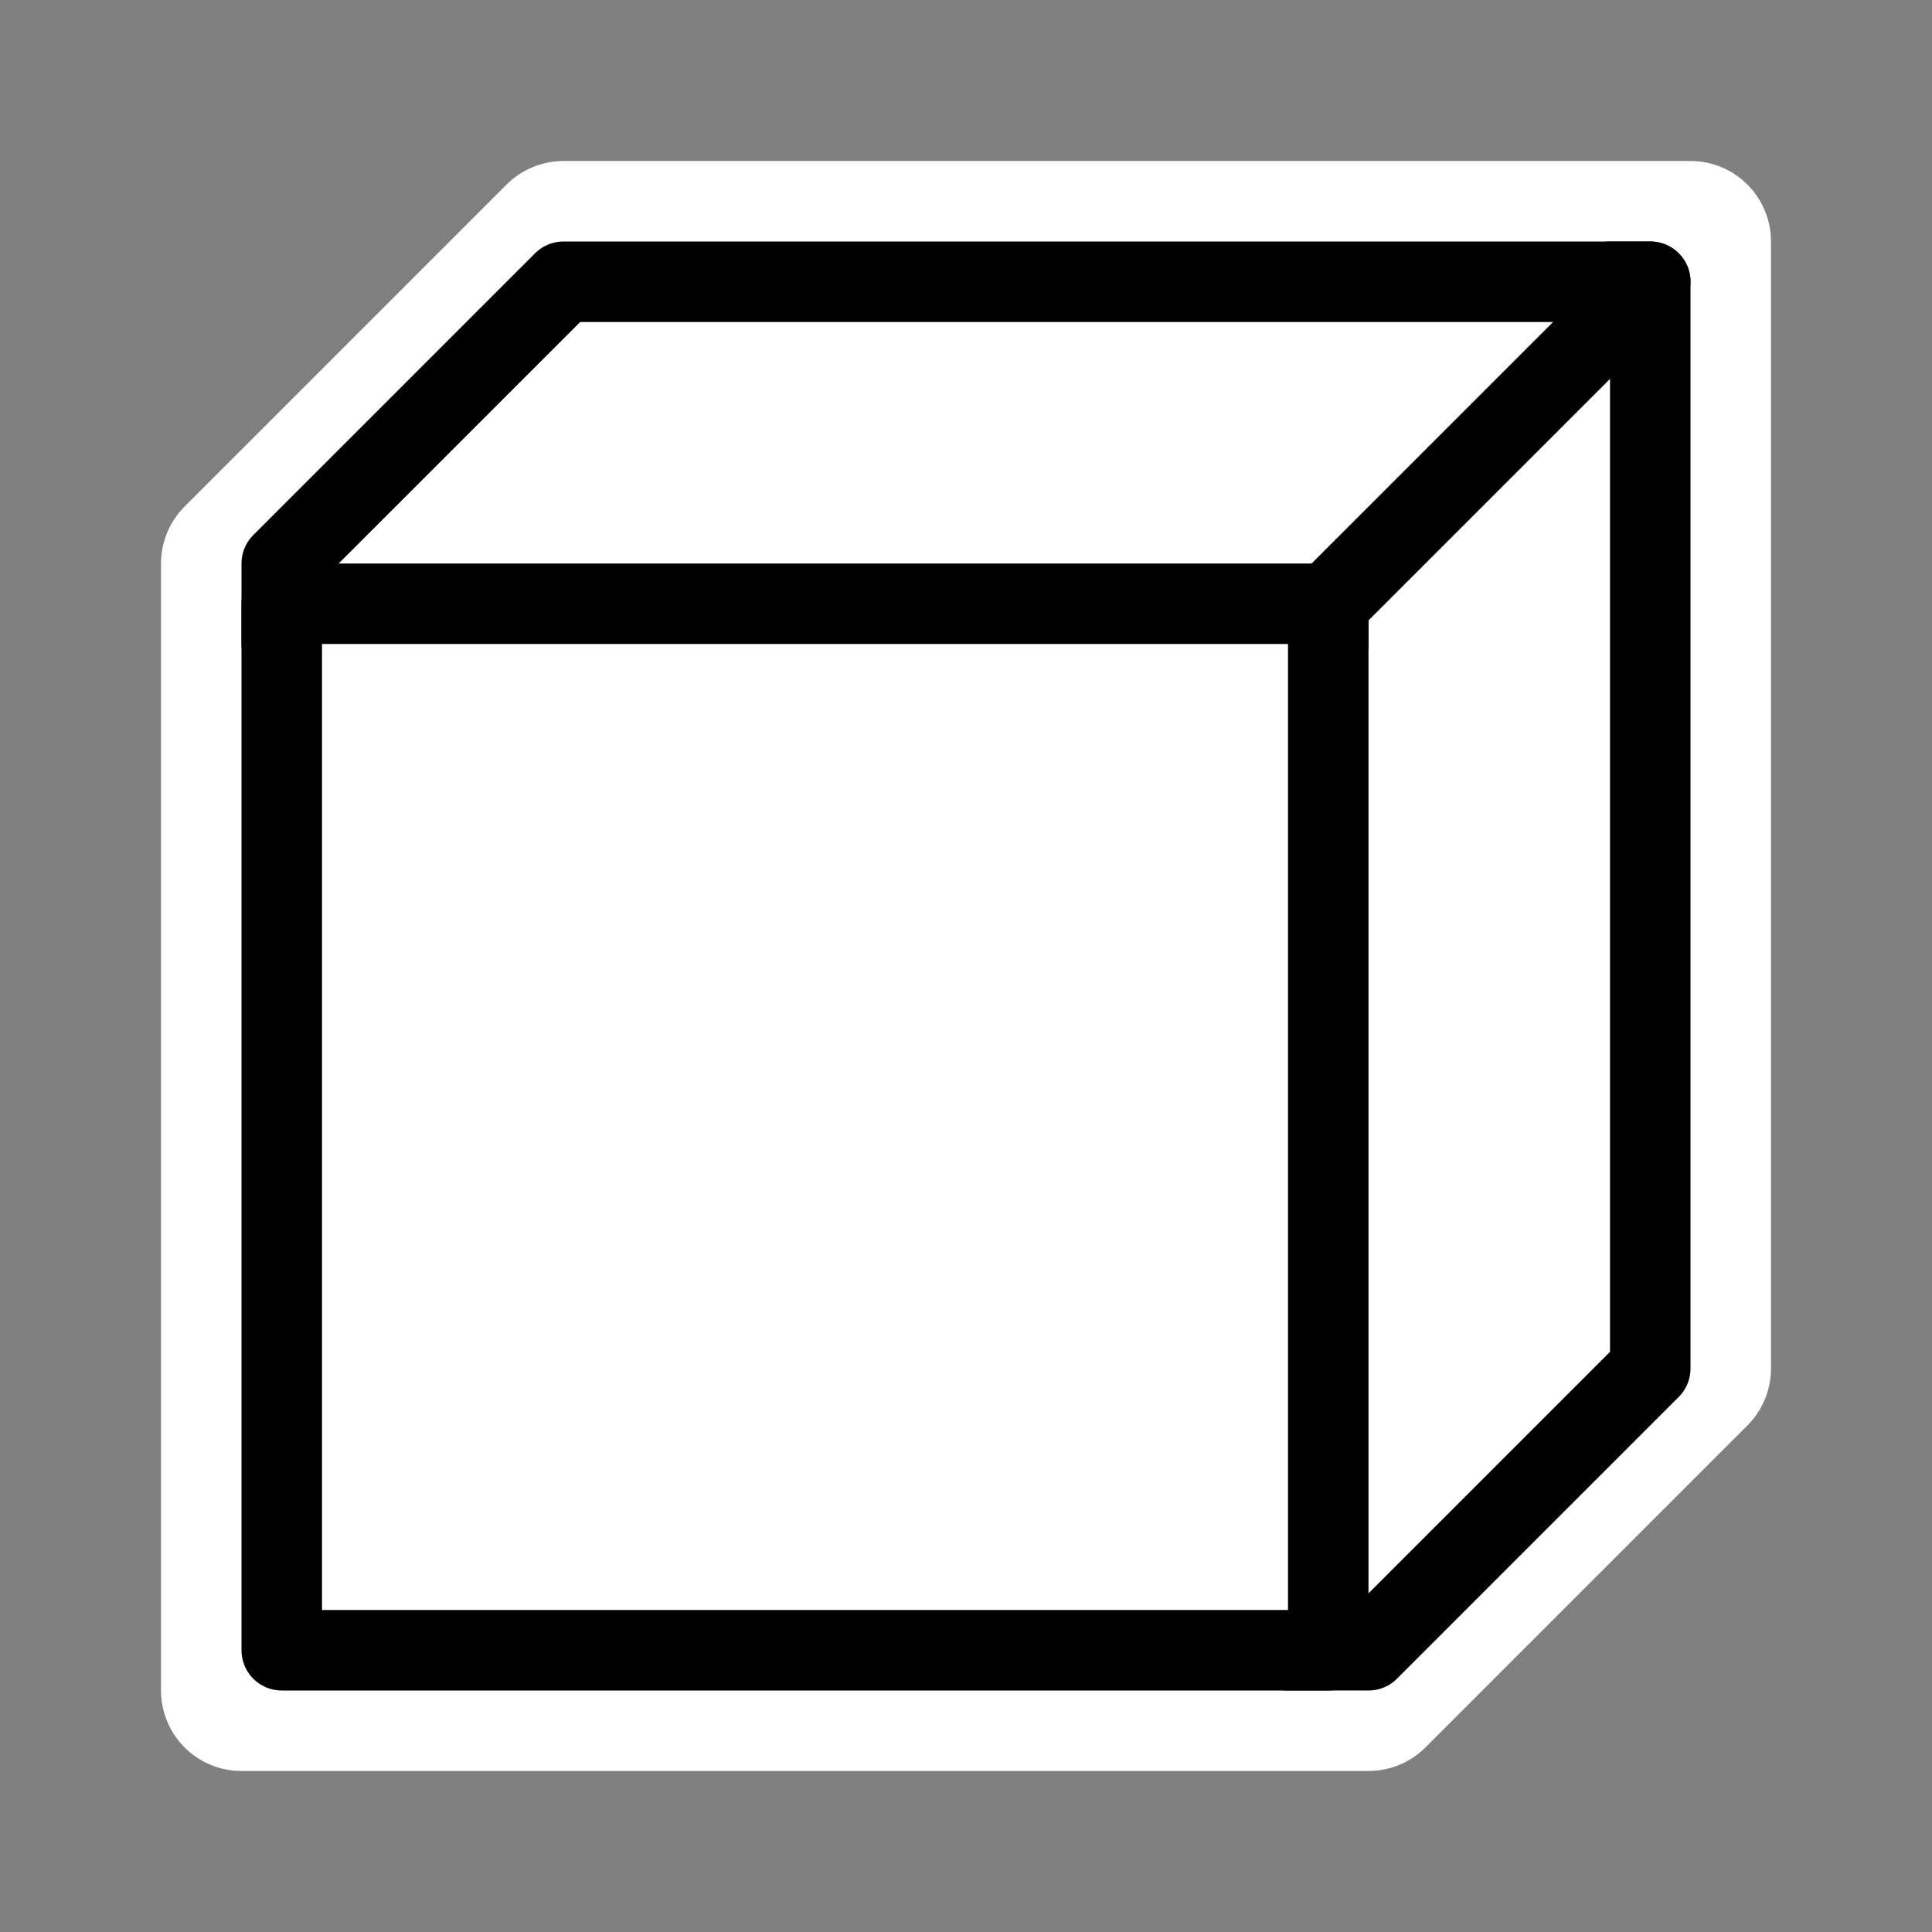 <?xml version="1.0" encoding="UTF-8" standalone="no"?>
<!-- Created with Inkscape (http://www.inkscape.org/) -->

<svg
   xmlns:dc="http://purl.org/dc/elements/1.1/"
   xmlns:cc="http://creativecommons.org/ns#"
   xmlns:rdf="http://www.w3.org/1999/02/22-rdf-syntax-ns#"
   xmlns:svg="http://www.w3.org/2000/svg"
   xmlns="http://www.w3.org/2000/svg"
   xmlns:sodipodi="http://sodipodi.sourceforge.net/DTD/sodipodi-0.dtd"
   xmlns:inkscape="http://www.inkscape.org/namespaces/inkscape"
   inkscape:export-ydpi="90"
   inkscape:export-xdpi="90"
   inkscape:export-filename="/home/hiwis/res2004/nutogui/src/ResultViewer/art/render-flat+wf.png"
   sodipodi:docname="render-flat+wf.svg"
   inkscape:version="0.47 r22583"
   sodipodi:version="0.32"
   id="svg249"
   height="24"
   width="24"
   inkscape:output_extension="org.inkscape.output.svg.inkscape"
   version="1.1">
  <rect width="100%" height="100%" fill="#808080" stroke="none"/>
  <defs
     id="defs3">
    <inkscape:perspective
       sodipodi:type="inkscape:persp3d"
       inkscape:vp_x="0 : 12 : 1"
       inkscape:vp_y="0 : 1000 : 0"
       inkscape:vp_z="24 : 12 : 1"
       inkscape:persp3d-origin="12 : 8 : 1"
       id="perspective2830" />
  </defs>
  <sodipodi:namedview
     inkscape:window-y="-3"
     inkscape:window-x="-4"
     inkscape:window-height="1122"
     inkscape:window-width="1600"
     inkscape:document-units="px"
     inkscape:grid-bbox="true"
     showgrid="true"
     inkscape:current-layer="layer1"
     inkscape:cy="8.144617"
     inkscape:cx="-1.1952153"
     inkscape:zoom="22.736843"
     inkscape:pageshadow="2"
     inkscape:pageopacity="0.0"
     borderopacity="0.255"
     bordercolor="#666666"
     pagecolor="#ffffff"
     id="base"
     inkscape:showpageshadow="true"
     borderlayer="true"
     inkscape:window-maximized="1">
    <inkscape:grid
       type="xygrid"
       id="grid3822"
       empspacing="5"
       visible="true"
       enabled="true"
       snapvisiblegridlinesonly="true" />
    <inkscape:grid
       type="xygrid"
       id="grid3824"
       empspacing="5"
       visible="false"
       enabled="true"
       snapvisiblegridlinesonly="true"
       spacingx="0.5px"
       spacingy="0.5px"
       color="#ff0000"
       opacity="0.125"
       empcolor="#ff0000"
       empopacity="0.251" />
    <inkscape:grid
       type="xygrid"
       id="grid4081"
       empspacing="5"
       visible="true"
       enabled="false"
       snapvisiblegridlinesonly="true"
       spacingx="0.25px"
       spacingy="0.25px" />
  </sodipodi:namedview>
  <g
     style="display:inline"
     inkscape:groupmode="layer"
     inkscape:label="Base"
     id="layer1"
     transform="translate(0,-24)">
    <path
       inkscape:connector-curvature="0"
       id="path3912"
       d="m 7,27 -4,4 0,14 14,0 4,-4 0,-14 -14,0 z"
       style="opacity:1;fill:#000000;fill-opacity:1;fill-rule:evenodd;stroke:#ffffff;stroke-linejoin:round;stroke-opacity:1;stroke-width:2;stroke-miterlimit:4;stroke-dasharray:none" />
    <g
       id="g3844"
       style="fill:#ffffff;fill-opacity:1;stroke:#000000;stroke-opacity:1;stroke-linejoin:round">
      <path
         d="m 20.5,41 -3.5,3.5 -1,0 0,-13.5 4,-3.5 0.5,0 z"
         style="fill:#ffffff;fill-rule:evenodd;stroke:#000000;stroke-linejoin:round;stroke-opacity:1"
         id="path3904"
         inkscape:connector-curvature="0"
         sodipodi:nodetypes="ccccccc" />
      <path
         d="m 7,27.5 -3.5,3.5 0,1 13,0 0,-0.5 4,-4 z"
         style="fill:#ffffff;fill-rule:evenodd;stroke:#000000;stroke-linejoin:round;stroke-opacity:1"
         id="path3906"
         inkscape:connector-curvature="0"
         sodipodi:nodetypes="ccccccc" />
      <path
         d="m 3.5,44.5 0,-13 13,0 0,13 z"
         style="fill:#ffffff;fill-rule:evenodd;stroke:#000000;stroke-linejoin:round;stroke-opacity:1"
         id="path3908"
         inkscape:connector-curvature="0"
         sodipodi:nodetypes="ccccc" />
    </g>
  </g>
</svg>
